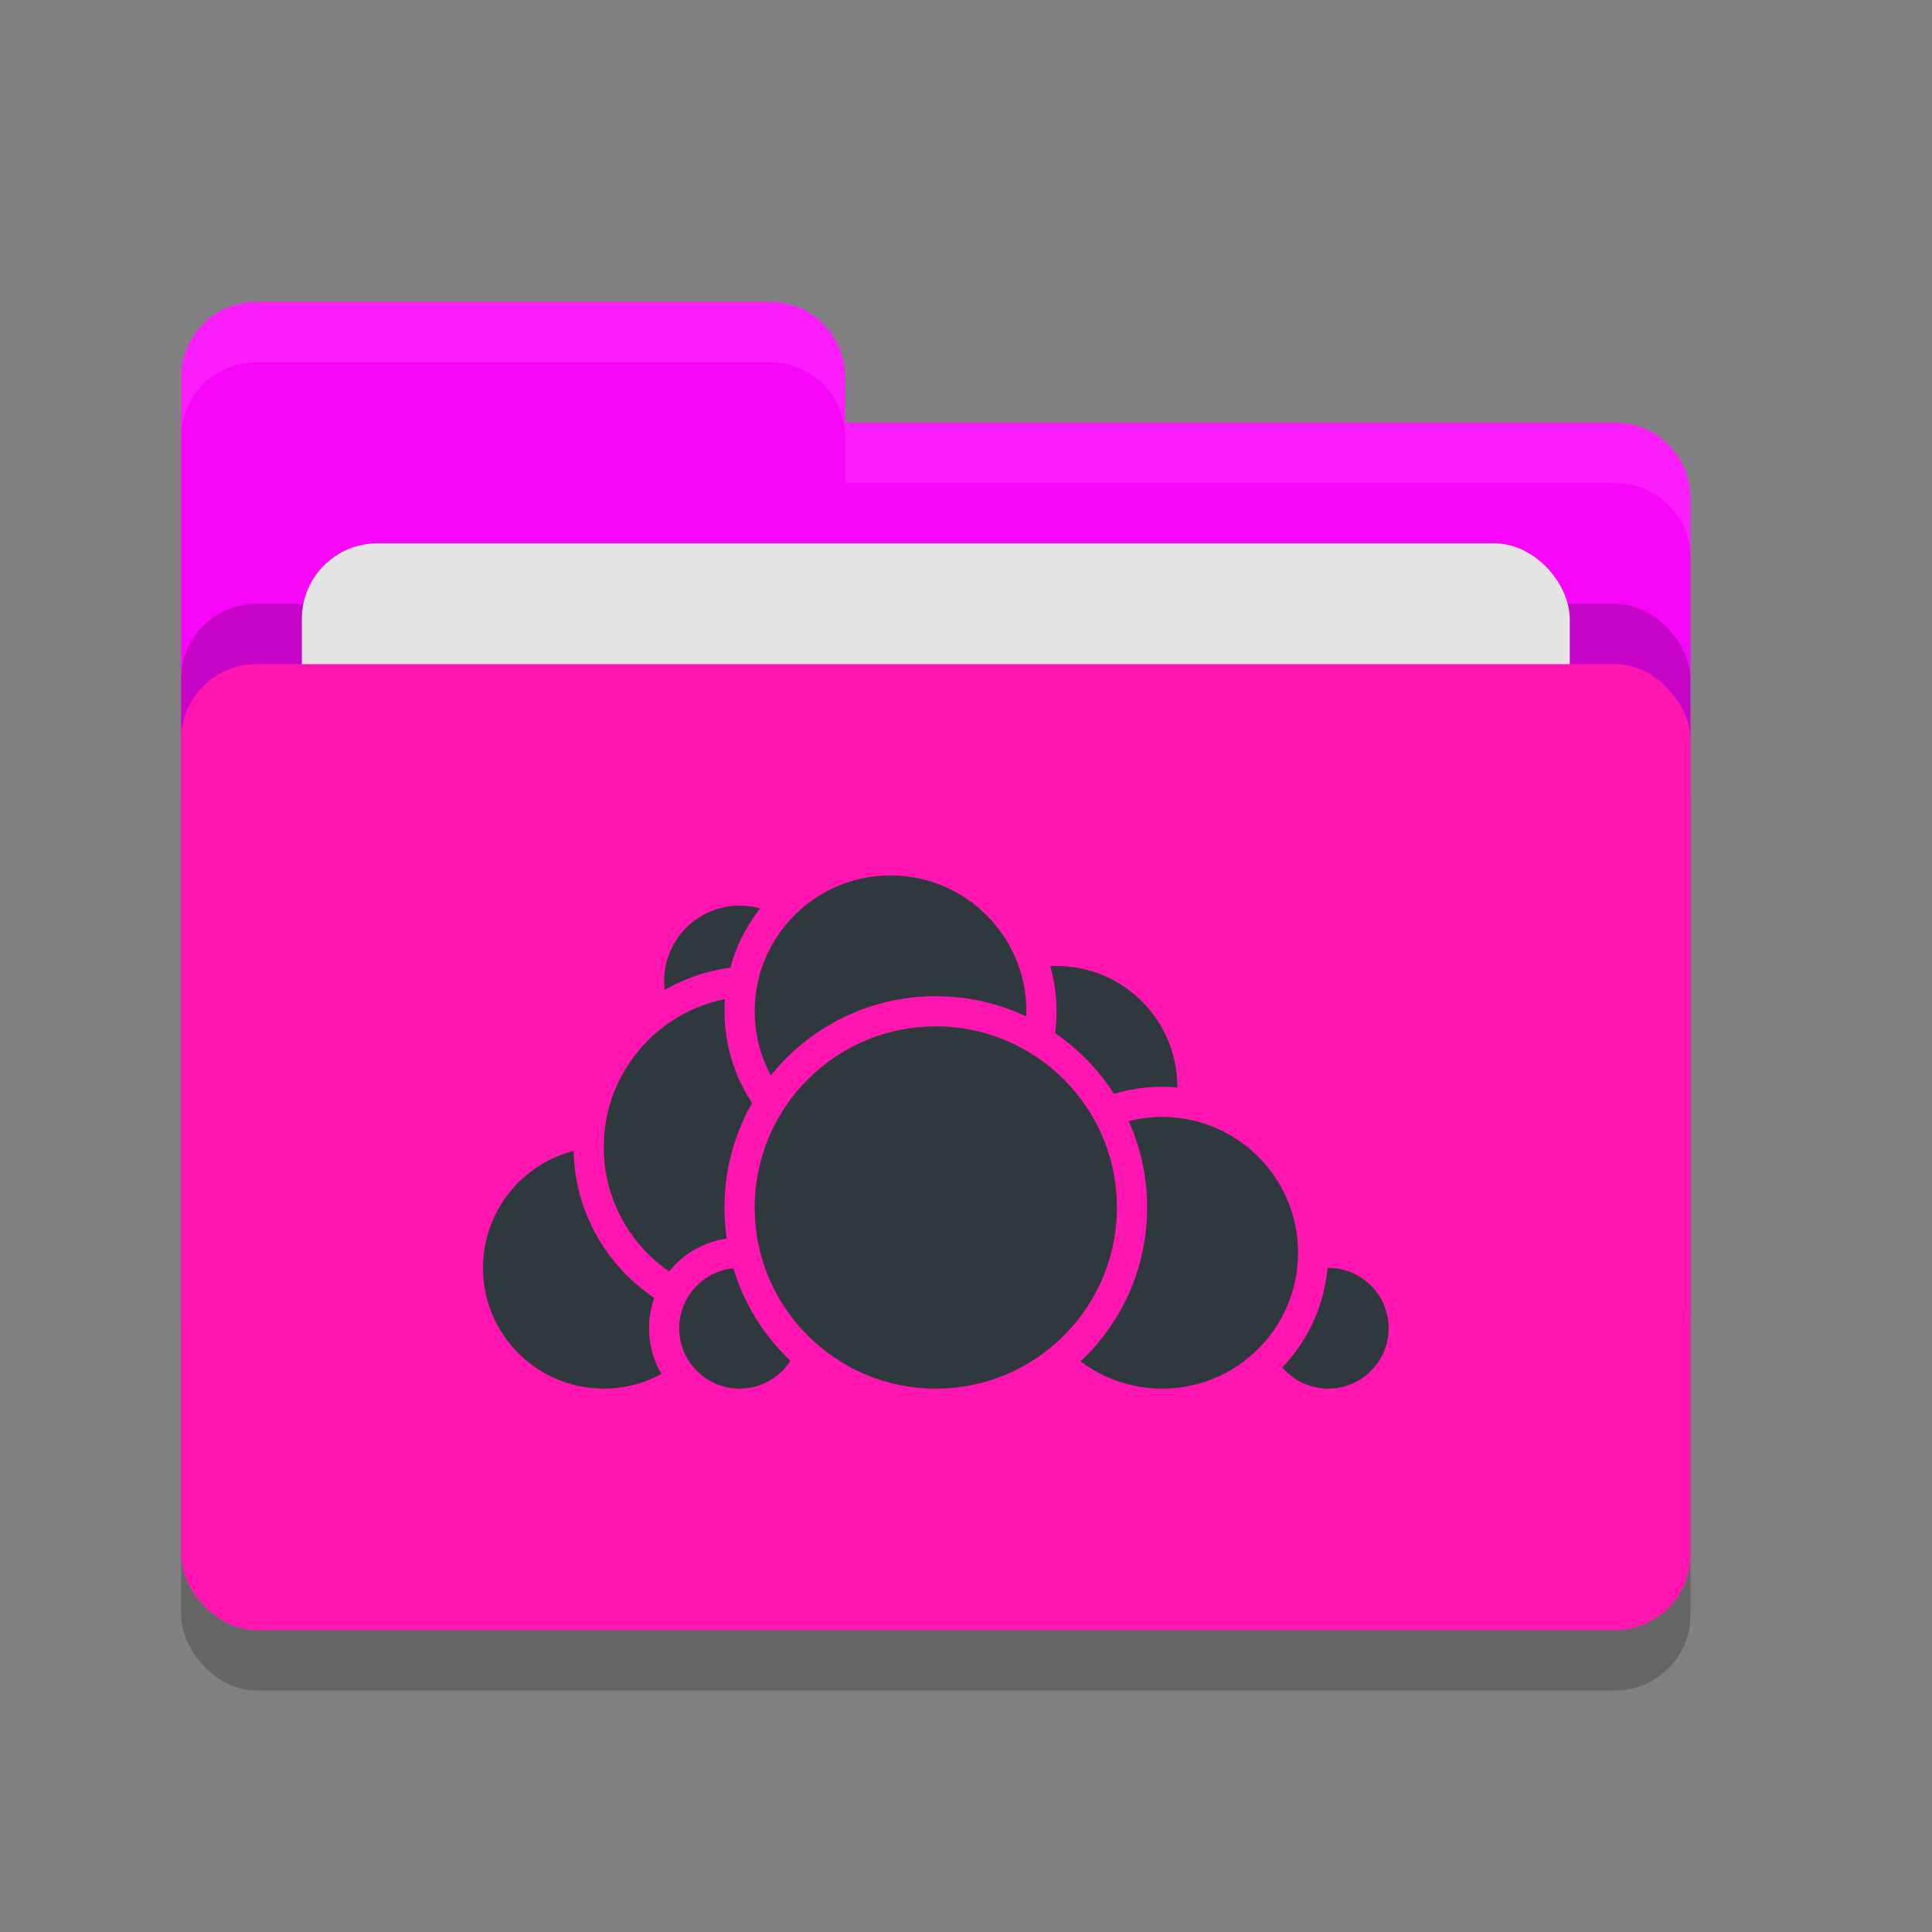 <svg xmlns="http://www.w3.org/2000/svg" width="32" height="32" version="1">
 <rect width="100%" height="100%" fill="#808080" stroke="none"/>
 <rect style="opacity:0.2" width="25" height="16" x="3" y="12" rx="1.25" ry="1.25"/>
 <path style="fill:#f806fa" d="M 3,21.75 C 3,22.442 3.558,23 4.25,23 H 26.75 C 27.442,23 28,22.442 28,21.75 V 8.25 C 28,7.558 27.442,7 26.75,7 H 14 V 6.25 C 14,5.558 13.443,5 12.75,5 H 4.25 C 3.558,5 3,5.558 3,6.25"/>
 <rect style="opacity:0.2" width="25" height="16" x="3" y="10" rx="1.25" ry="1.25"/>
 <rect style="fill:#e4e4e4" width="21" height="10" x="5" y="9" rx="1.25" ry="1.25"/>
 <rect style="fill:#ff16b0" width="25" height="16" x="3" y="11" rx="1.25" ry="1.25"/>
 <path style="opacity:0.1;fill:#ffffff" d="M 4.25 5 C 3.558 5 3 5.558 3 6.25 L 3 7.25 C 3 6.558 3.558 6 4.25 6 L 12.75 6 C 13.443 6 14 6.558 14 7.25 L 14 8 L 26.75 8 C 27.442 8 28 8.557 28 9.25 L 28 8.25 C 28 7.558 27.442 7 26.75 7 L 14 7 L 14 6.25 C 14 5.558 13.443 5 12.75 5 L 4.25 5 z"/>
 <g>
  <circle style="fill:#2f383d;stroke:#ff16b0;stroke-width:0.5;stroke-linecap:round;stroke-linejoin:round" cx="17.5" cy="18" r="2.25"/>
  <circle style="fill:#2f383d;stroke:#ff16b0;stroke-width:0.5;stroke-linecap:round;stroke-linejoin:round" cx="22" cy="22" r="1.25"/>
  <circle style="fill:#2f383d;stroke:#ff16b0;stroke-width:0.5;stroke-linecap:round;stroke-linejoin:round" cx="19.25" cy="20.75" r="2.5"/>
  <circle style="fill:#2f383d;stroke:#ff16b0;stroke-width:0.5;stroke-linecap:round;stroke-linejoin:round" cx="10" cy="21" r="2.25"/>
  <circle style="fill:#2f383d;stroke:#ff16b0;stroke-width:0.5;stroke-linecap:round;stroke-linejoin:round" cx="12.25" cy="16.25" r="1.5"/>
  <circle style="fill:#2f383d;stroke:#ff16b0;stroke-width:0.5;stroke-linecap:round;stroke-linejoin:round" cx="12.5" cy="19" r="2.75"/>
  <circle style="fill:#2f383d;stroke:#ff16b0;stroke-width:0.5;stroke-linecap:round;stroke-linejoin:round" cx="12.25" cy="22" r="1.25"/>
  <circle style="fill:#2f383d;stroke:#ff16b0;stroke-width:0.5;stroke-linecap:round;stroke-linejoin:round" cx="14.75" cy="16.75" r="2.5"/>
  <circle style="fill:#2f383d;stroke:#ff16b0;stroke-width:0.5;stroke-linecap:round;stroke-linejoin:round" cx="15.5" cy="20" r="3.25"/>
 </g>
</svg>

